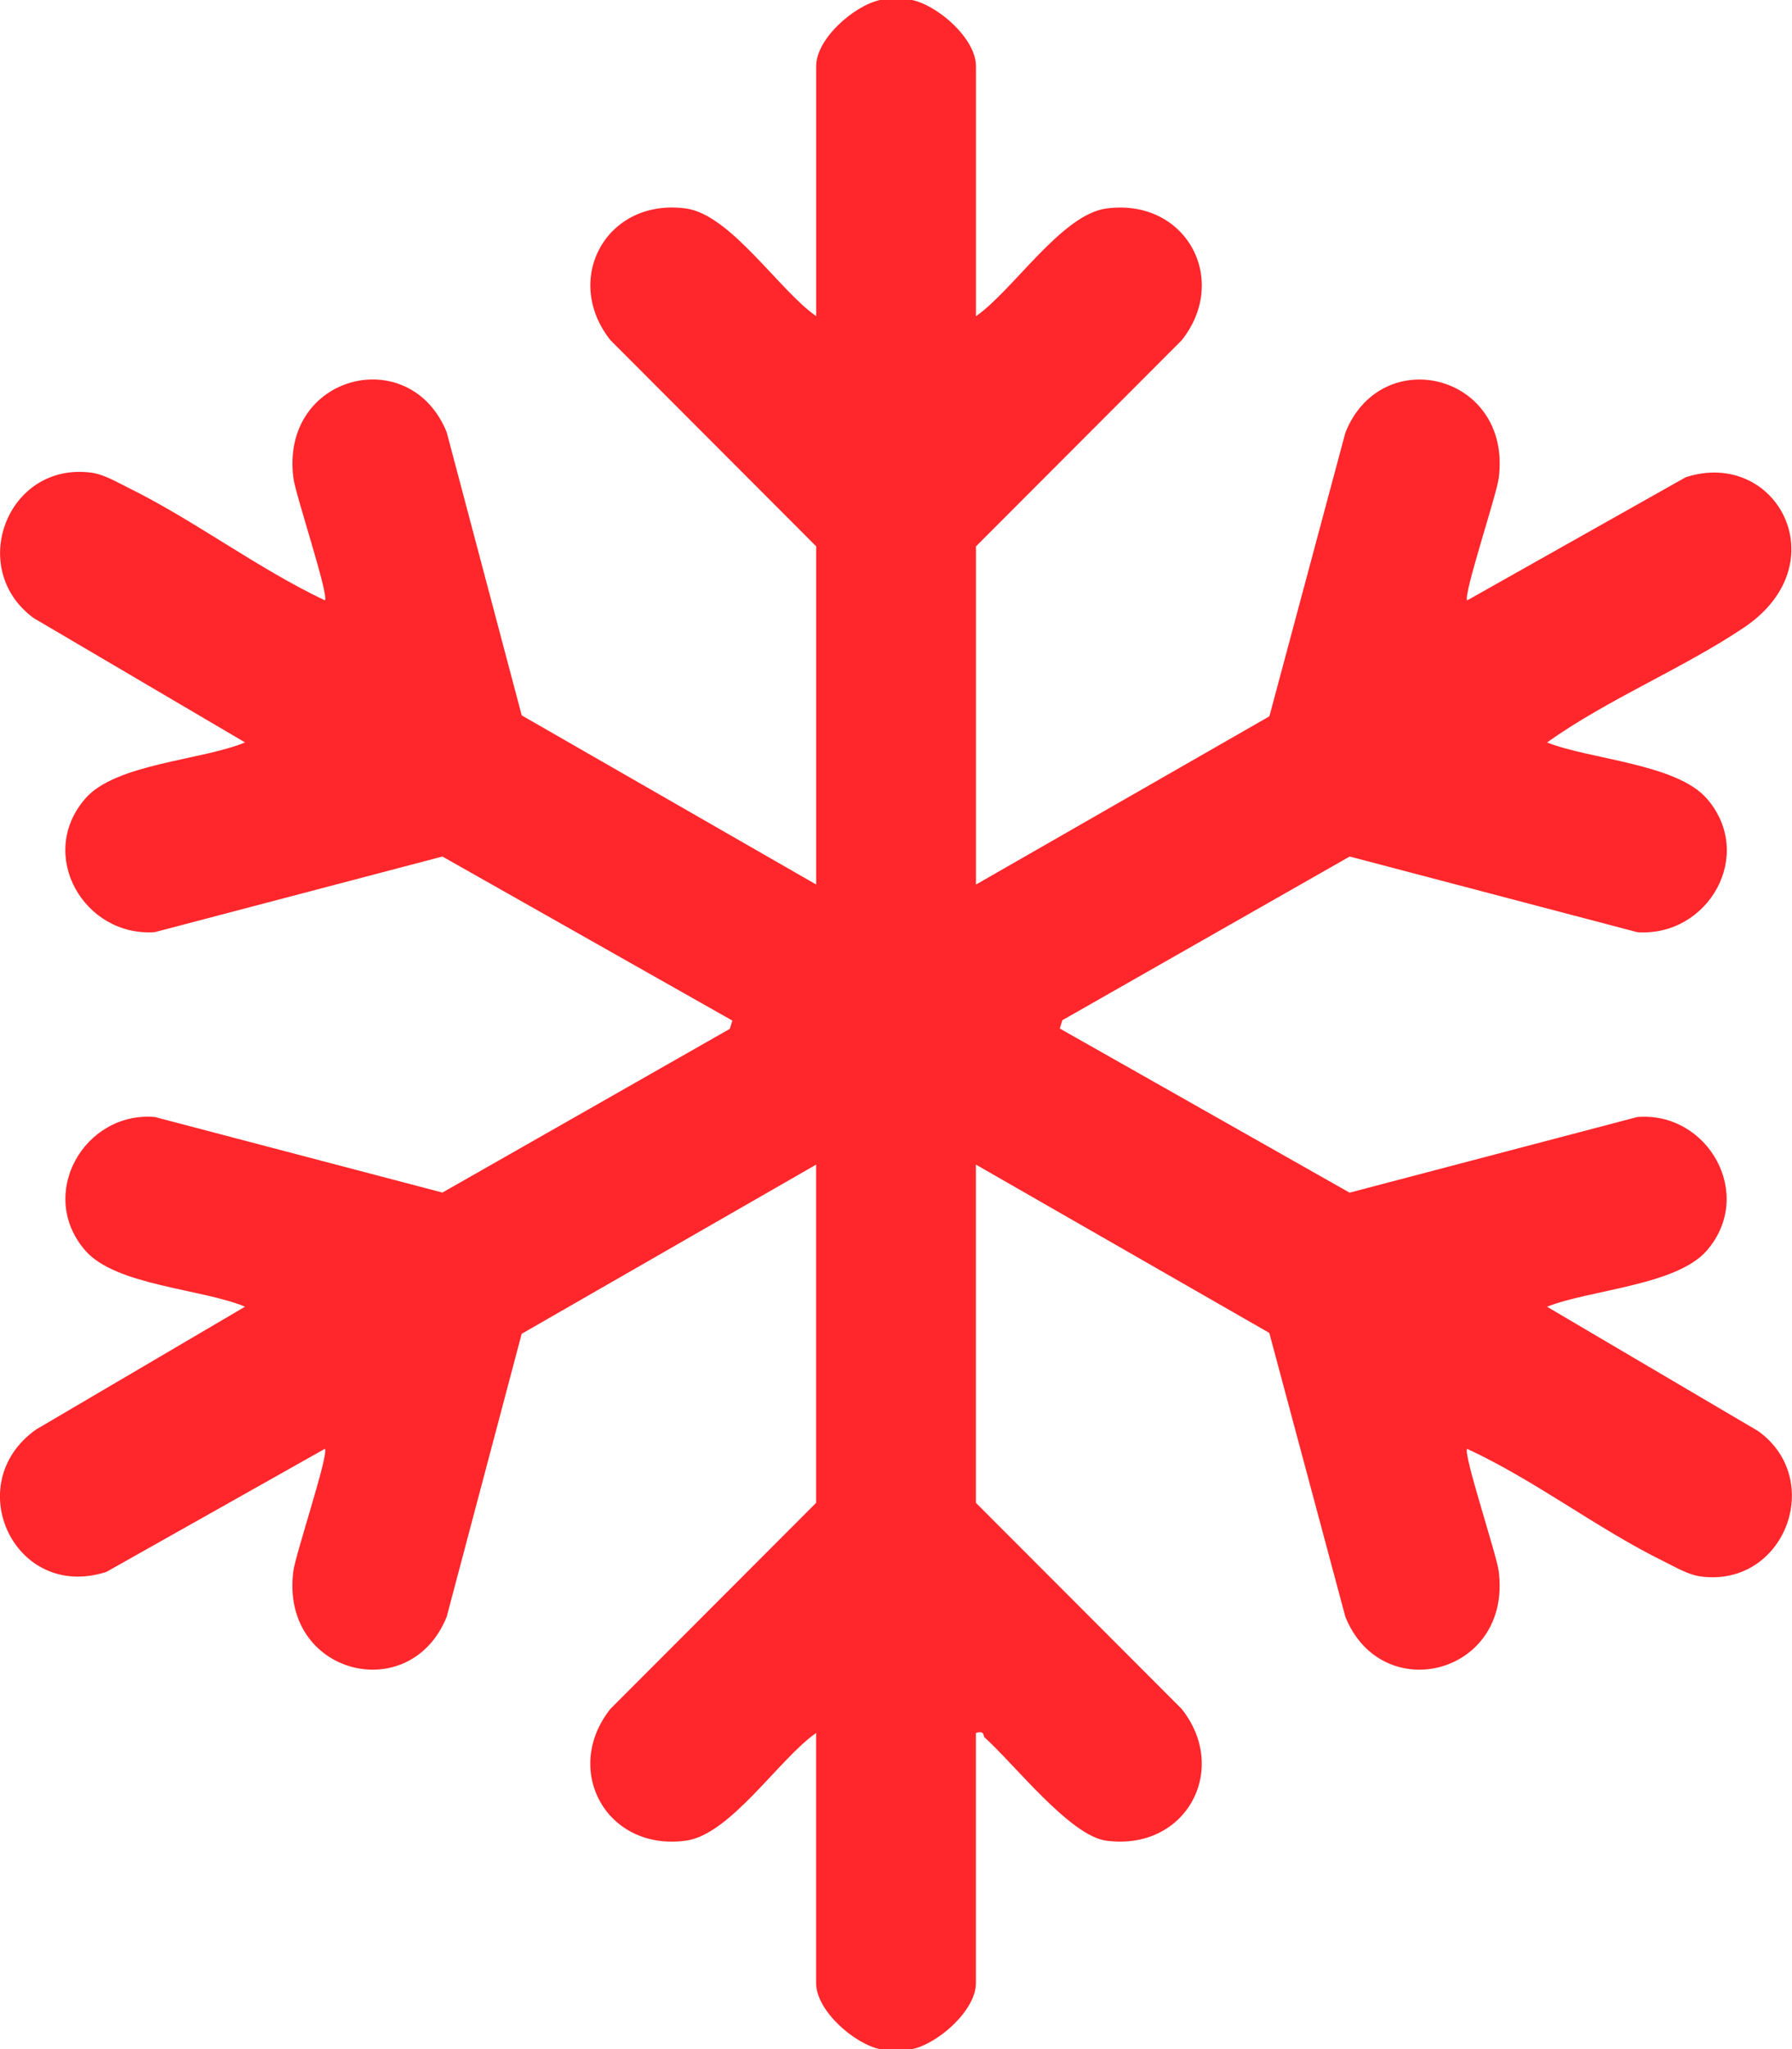 <svg width="42" height="48" viewBox="0 0 42 48" fill="none" xmlns="http://www.w3.org/2000/svg">
<g clip-path="url(#clip0_1_415)">
<path d="M21.376 0C21.983 0.128 22.874 0.904 22.874 1.548V7.407C23.737 6.809 24.883 5.027 25.924 4.885C27.79 4.63 28.831 6.543 27.696 7.971L22.874 12.799V20.721L29.751 16.78L31.534 10.129C32.392 8.006 35.44 8.775 35.127 11.197C35.078 11.59 34.286 13.955 34.387 14.064L39.509 11.179C41.637 10.492 43.102 13.205 40.873 14.701C39.435 15.666 37.685 16.375 36.259 17.392C37.258 17.79 39.291 17.889 40.002 18.705C41.15 20.023 40.037 21.95 38.376 21.837L31.633 20.064L24.898 23.899L24.839 24.093L31.631 27.938L38.374 26.166C40.024 26.03 41.147 27.98 40.001 29.297C39.289 30.114 37.257 30.212 36.258 30.61L41.21 33.525C42.784 34.66 41.826 37.181 39.869 36.93C39.568 36.891 39.272 36.711 39.003 36.579C37.428 35.805 35.985 34.679 34.386 33.939C34.286 34.047 35.076 36.413 35.126 36.805C35.439 39.227 32.389 39.996 31.532 37.874L29.749 31.223L22.873 27.281V35.204L27.695 40.031C28.83 41.46 27.79 43.371 25.923 43.117C25.078 43.002 23.77 41.32 23.078 40.701C23.037 40.664 23.087 40.529 22.873 40.595V46.455C22.873 47.097 21.982 47.874 21.375 48.002H20.626C20.02 47.875 19.128 47.099 19.128 46.455V40.595C18.265 41.194 17.12 42.975 16.078 43.117C14.213 43.373 13.171 41.46 14.306 40.031L19.128 35.204V27.281L12.227 31.244L10.469 37.874C9.611 39.996 6.562 39.227 6.875 36.805C6.926 36.407 7.713 34.062 7.615 33.938L2.493 36.822C0.341 37.516 -0.945 34.751 0.847 33.485L5.743 30.609C4.744 30.191 2.713 30.115 2.001 29.296C0.854 27.98 1.974 26.03 3.627 26.165L10.369 27.936L17.105 24.101L17.164 23.907L10.369 20.064L3.626 21.836C1.968 21.949 0.853 20.021 2.001 18.704C2.713 17.885 4.744 17.809 5.743 17.391L0.79 14.479C-0.78 13.329 0.165 10.82 2.133 11.071C2.435 11.11 2.731 11.29 3 11.422C4.557 12.188 6.036 13.315 7.616 14.064C7.714 13.939 6.927 11.595 6.876 11.196C6.564 8.774 9.613 8.005 10.47 10.127L12.228 16.758L19.129 20.72V12.797L14.308 7.97C13.172 6.541 14.214 4.629 16.079 4.884C17.121 5.026 18.267 6.808 19.129 7.406V1.548C19.129 0.905 20.021 0.129 20.627 0H21.376Z" fill="#FF272B"/>
</g>
<defs>
<clipPath id="clip0_1_415">
<rect width="42" height="48" fill="white"/>
</clipPath>
</defs>
</svg>
